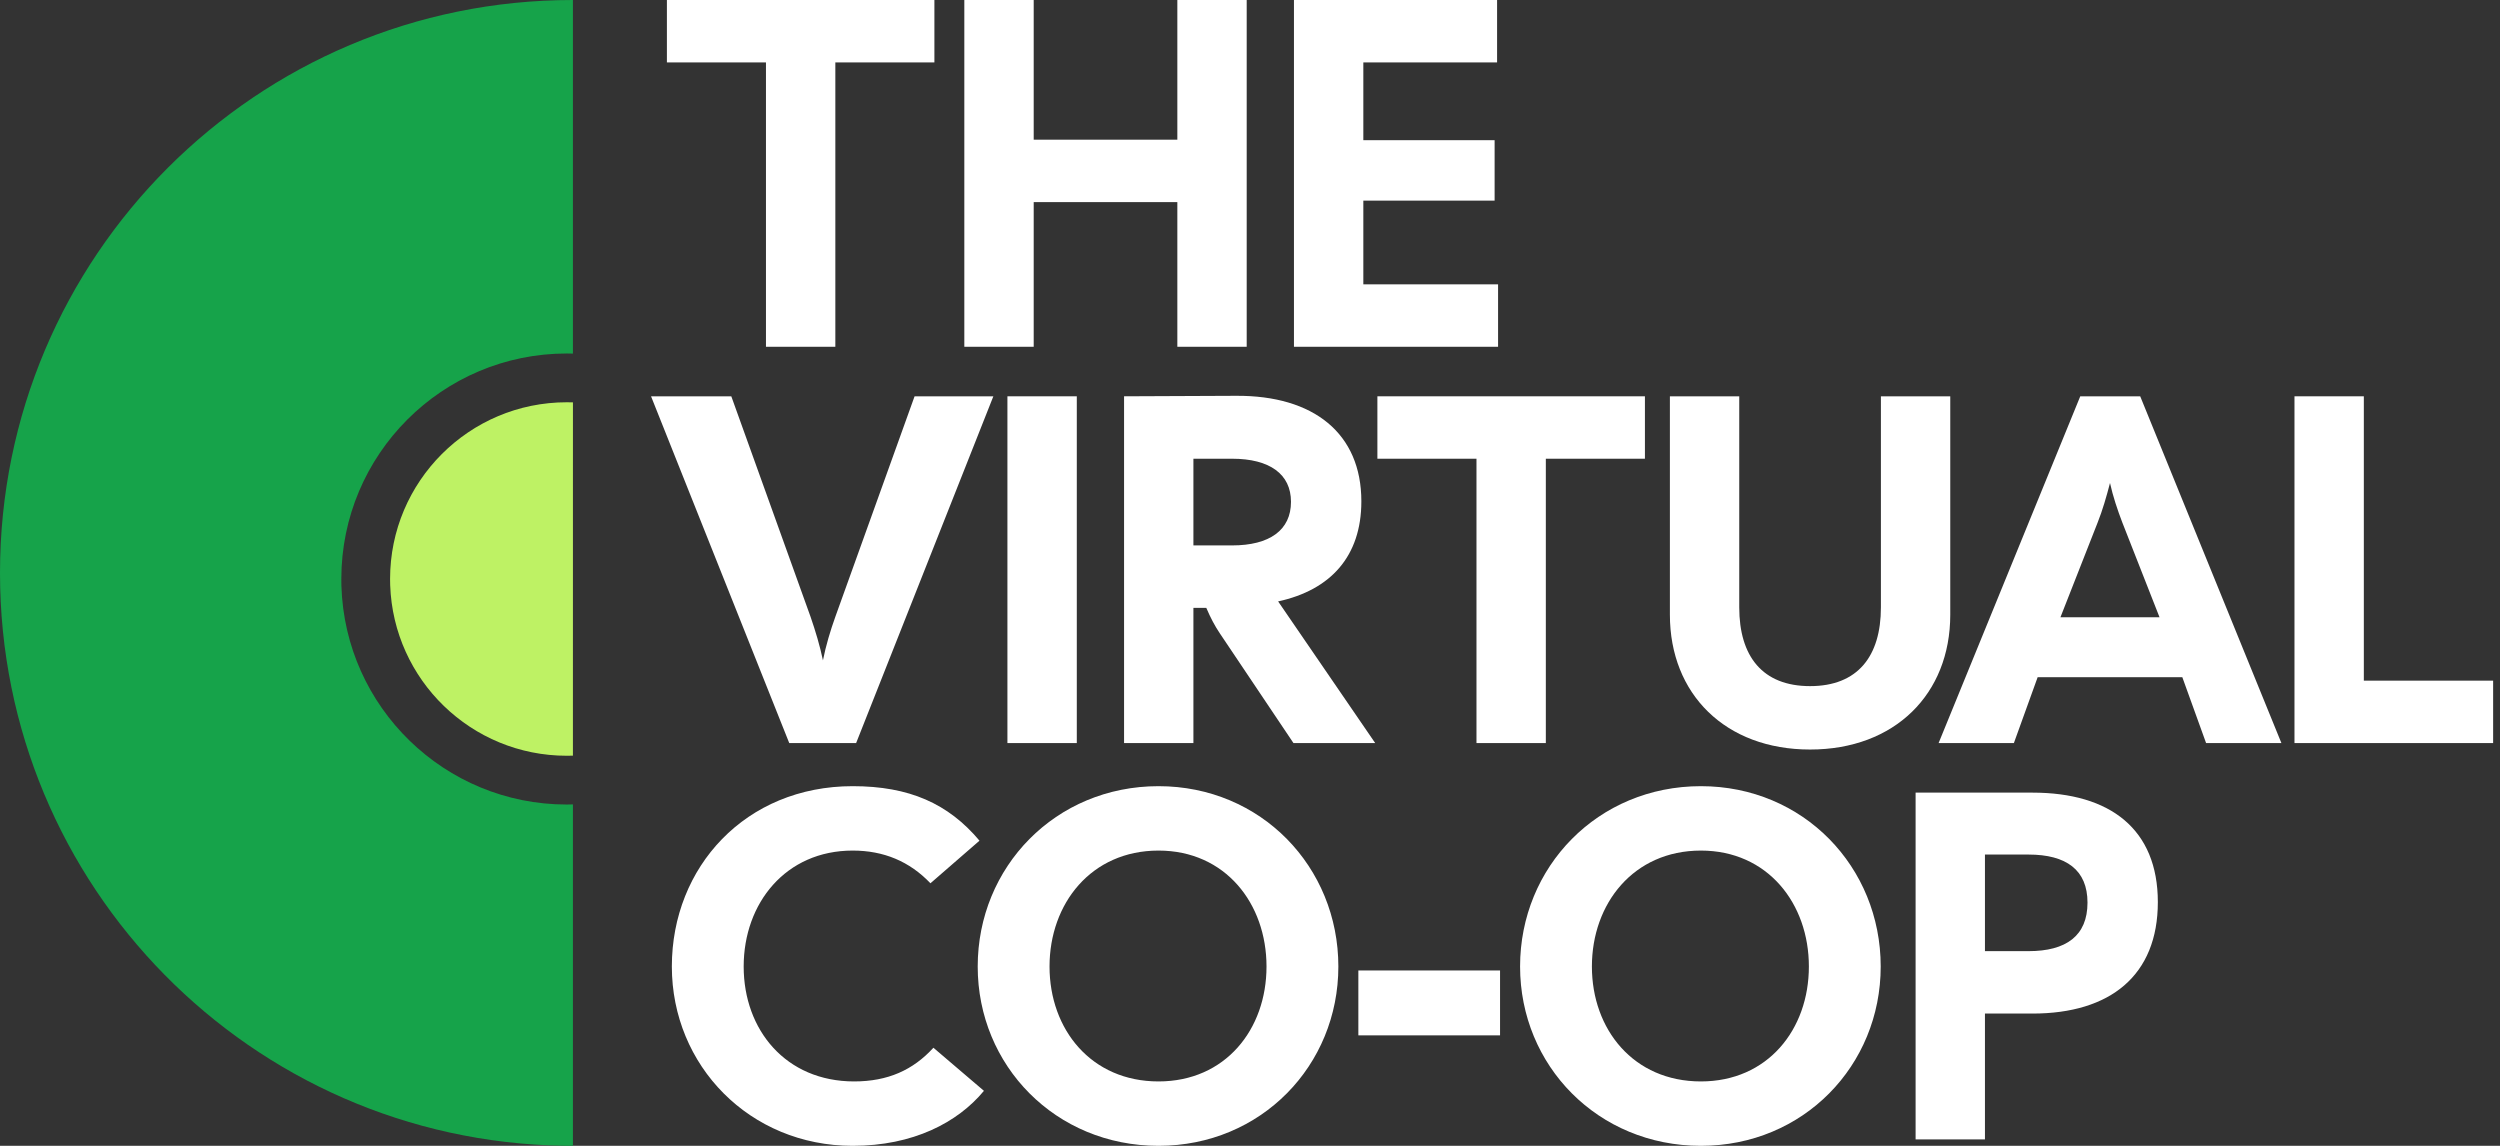 <?xml version="1.0" encoding="UTF-8"?>
<svg width="96px" height="44px" viewBox="0 0 96 44" version="1.1" xmlns="http://www.w3.org/2000/svg" xmlns:xlink="http://www.w3.org/1999/xlink">
    <rect x="0" y="0" width="96" height="44" fill="#333333" stroke="none"/>
    <title>thevirtualcoop-logo-inverse</title>
    <g id="thevirtualcoop-logo-inverse" stroke="none" stroke-width="1" fill="none" fill-rule="evenodd">
        <g id="THE-VIRTUAL-CO-OP" transform="translate(25, 0)" fill="#FFFFFF">
            <polygon id="Path" points="4.413 13.316 7.077 13.316 7.077 2.397 10.881 2.397 10.881 0 0.609 0 0.609 2.397 4.413 2.397"></polygon>
            <polygon id="Path" points="12.03 13.316 14.694 13.316 14.694 7.761 20.21 7.761 20.21 13.316 22.873 13.316 22.873 0 20.21 0 20.21 5.364 14.694 5.364 14.694 0 12.03 0"></polygon>
            <polygon id="Path" points="24.688 13.316 32.526 13.316 32.526 10.919 27.352 10.919 27.352 7.704 32.393 7.704 32.393 5.383 27.352 5.383 27.352 2.397 32.488 2.397 32.488 0 24.688 0"></polygon>
            <path d="M5.307,28.534 L7.875,28.534 L13.145,15.218 L10.12,15.218 L7.077,23.684 C6.886,24.216 6.715,24.787 6.601,25.358 C6.487,24.806 6.316,24.235 6.125,23.684 L3.082,15.218 L0,15.218 L5.307,28.534 Z" id="Path"></path>
            <polygon id="Path" points="13.685 28.534 16.349 28.534 16.349 15.218 13.685 15.218"></polygon>
            <path d="M18.164,28.534 L20.827,28.534 L20.827,23.341 L21.321,23.341 C21.493,23.741 21.645,24.026 21.835,24.311 L24.669,28.534 L27.808,28.534 L24.08,23.094 C26.096,22.656 27.276,21.363 27.276,19.251 C27.276,16.645 25.449,15.18 22.463,15.199 L18.164,15.218 L18.164,28.534 Z M20.827,20.944 L20.827,17.615 L22.311,17.615 C23.756,17.615 24.574,18.205 24.574,19.27 C24.574,20.355 23.756,20.944 22.311,20.944 L20.827,20.944 Z" id="Shape"></path>
            <polygon id="Path" points="31.697 28.534 34.36 28.534 34.36 17.615 38.165 17.615 38.165 15.218 27.892 15.218 27.892 17.615 31.697 17.615"></polygon>
            <path d="M44.507,28.782 C47.76,28.782 49.89,26.651 49.89,23.607 L49.89,15.218 L47.227,15.218 L47.227,23.322 C47.227,25.205 46.333,26.347 44.507,26.347 C42.681,26.347 41.787,25.205 41.787,23.322 L41.787,15.218 L39.124,15.218 L39.124,23.607 C39.124,26.651 41.254,28.782 44.507,28.782 Z" id="Path"></path>
            <path d="M49.442,28.534 L52.333,28.534 L53.246,26.004 L58.801,26.004 L59.714,28.534 L62.606,28.534 L57.184,15.218 L54.882,15.218 L49.442,28.534 Z M54.121,23.703 L55.548,20.069 C55.738,19.594 55.891,19.061 56.024,18.547 C56.138,19.061 56.309,19.575 56.499,20.069 L57.926,23.703 L54.121,23.703 Z" id="Shape"></path>
            <polygon id="Path" points="63.108 28.534 70.736 28.534 70.736 26.137 65.771 26.137 65.771 15.218 63.108 15.218"></polygon>
            <path d="M7.742,44 C10.063,44 11.775,43.106 12.783,41.888 L10.843,40.233 C10.063,41.089 9.093,41.527 7.799,41.527 C5.174,41.527 3.557,39.549 3.557,37.114 C3.557,34.679 5.174,32.662 7.742,32.662 C8.941,32.662 9.93,33.081 10.729,33.918 L12.612,32.282 C11.414,30.855 9.911,30.189 7.742,30.189 C3.633,30.189 0.799,33.29 0.799,37.114 C0.799,40.918 3.786,44 7.742,44 Z" id="Path"></path>
            <path d="M19.487,44 C23.425,44 26.393,40.918 26.393,37.114 C26.393,33.29 23.425,30.189 19.487,30.189 C15.531,30.189 12.544,33.29 12.544,37.114 C12.544,40.918 15.531,44 19.487,44 Z M15.302,37.114 C15.302,34.698 16.9,32.662 19.487,32.662 C22.055,32.662 23.634,34.698 23.634,37.114 C23.634,39.53 22.055,41.527 19.487,41.527 C16.9,41.527 15.302,39.53 15.302,37.114 Z" id="Shape"></path>
            <polygon id="Path" points="27.161 39.758 32.602 39.758 32.602 37.266 27.161 37.266"></polygon>
            <path d="M40.314,44 C44.252,44 47.219,40.918 47.219,37.114 C47.219,33.29 44.252,30.189 40.314,30.189 C36.357,30.189 33.371,33.29 33.371,37.114 C33.371,40.918 36.357,44 40.314,44 Z M36.129,37.114 C36.129,34.698 37.727,32.662 40.314,32.662 C42.882,32.662 44.461,34.698 44.461,37.114 C44.461,39.53 42.882,41.527 40.314,41.527 C37.727,41.527 36.129,39.53 36.129,37.114 Z" id="Shape"></path>
            <path d="M48.559,43.753 L51.222,43.753 L51.222,38.921 L53.048,38.921 C56.035,38.921 57.861,37.456 57.861,34.641 C57.861,31.844 56.035,30.437 53.048,30.437 L48.559,30.437 L48.559,43.753 Z M51.222,36.524 L51.222,32.815 L52.896,32.815 C54.342,32.815 55.16,33.404 55.16,34.66 C55.16,35.934 54.342,36.524 52.896,36.524 L51.222,36.524 Z" id="Shape"></path>
        </g>
        <g id="thevirtualcoop-logo" transform="translate(0, 0)">
            <g id="Outer-Ring" fill="#16A34A">
                <path d="M21.637,43.997 C9.654,43.803 0,34.029 0,22 C0,9.85 9.85,0 22,0 L22,13.578 C21.923,13.576 21.845,13.574 21.766,13.574 C16.984,13.574 13.107,17.451 13.107,22.234 L13.11,22.494 C13.248,27.156 17.071,30.894 21.766,30.894 L22,30.889 L22,44 Z" id="Combined-Shape"></path>
            </g>
            <path d="M21.766,15.447 C21.845,15.447 21.923,15.448 22.001,15.451 L22,29.017 L21.766,29.021 C18.098,29.021 15.109,26.11 14.983,22.472 L14.979,22.234 C14.979,18.486 18.018,15.447 21.766,15.447 Z" id="Combined-Shape" fill="#BEF264"></path>
        </g>
    </g>
</svg>